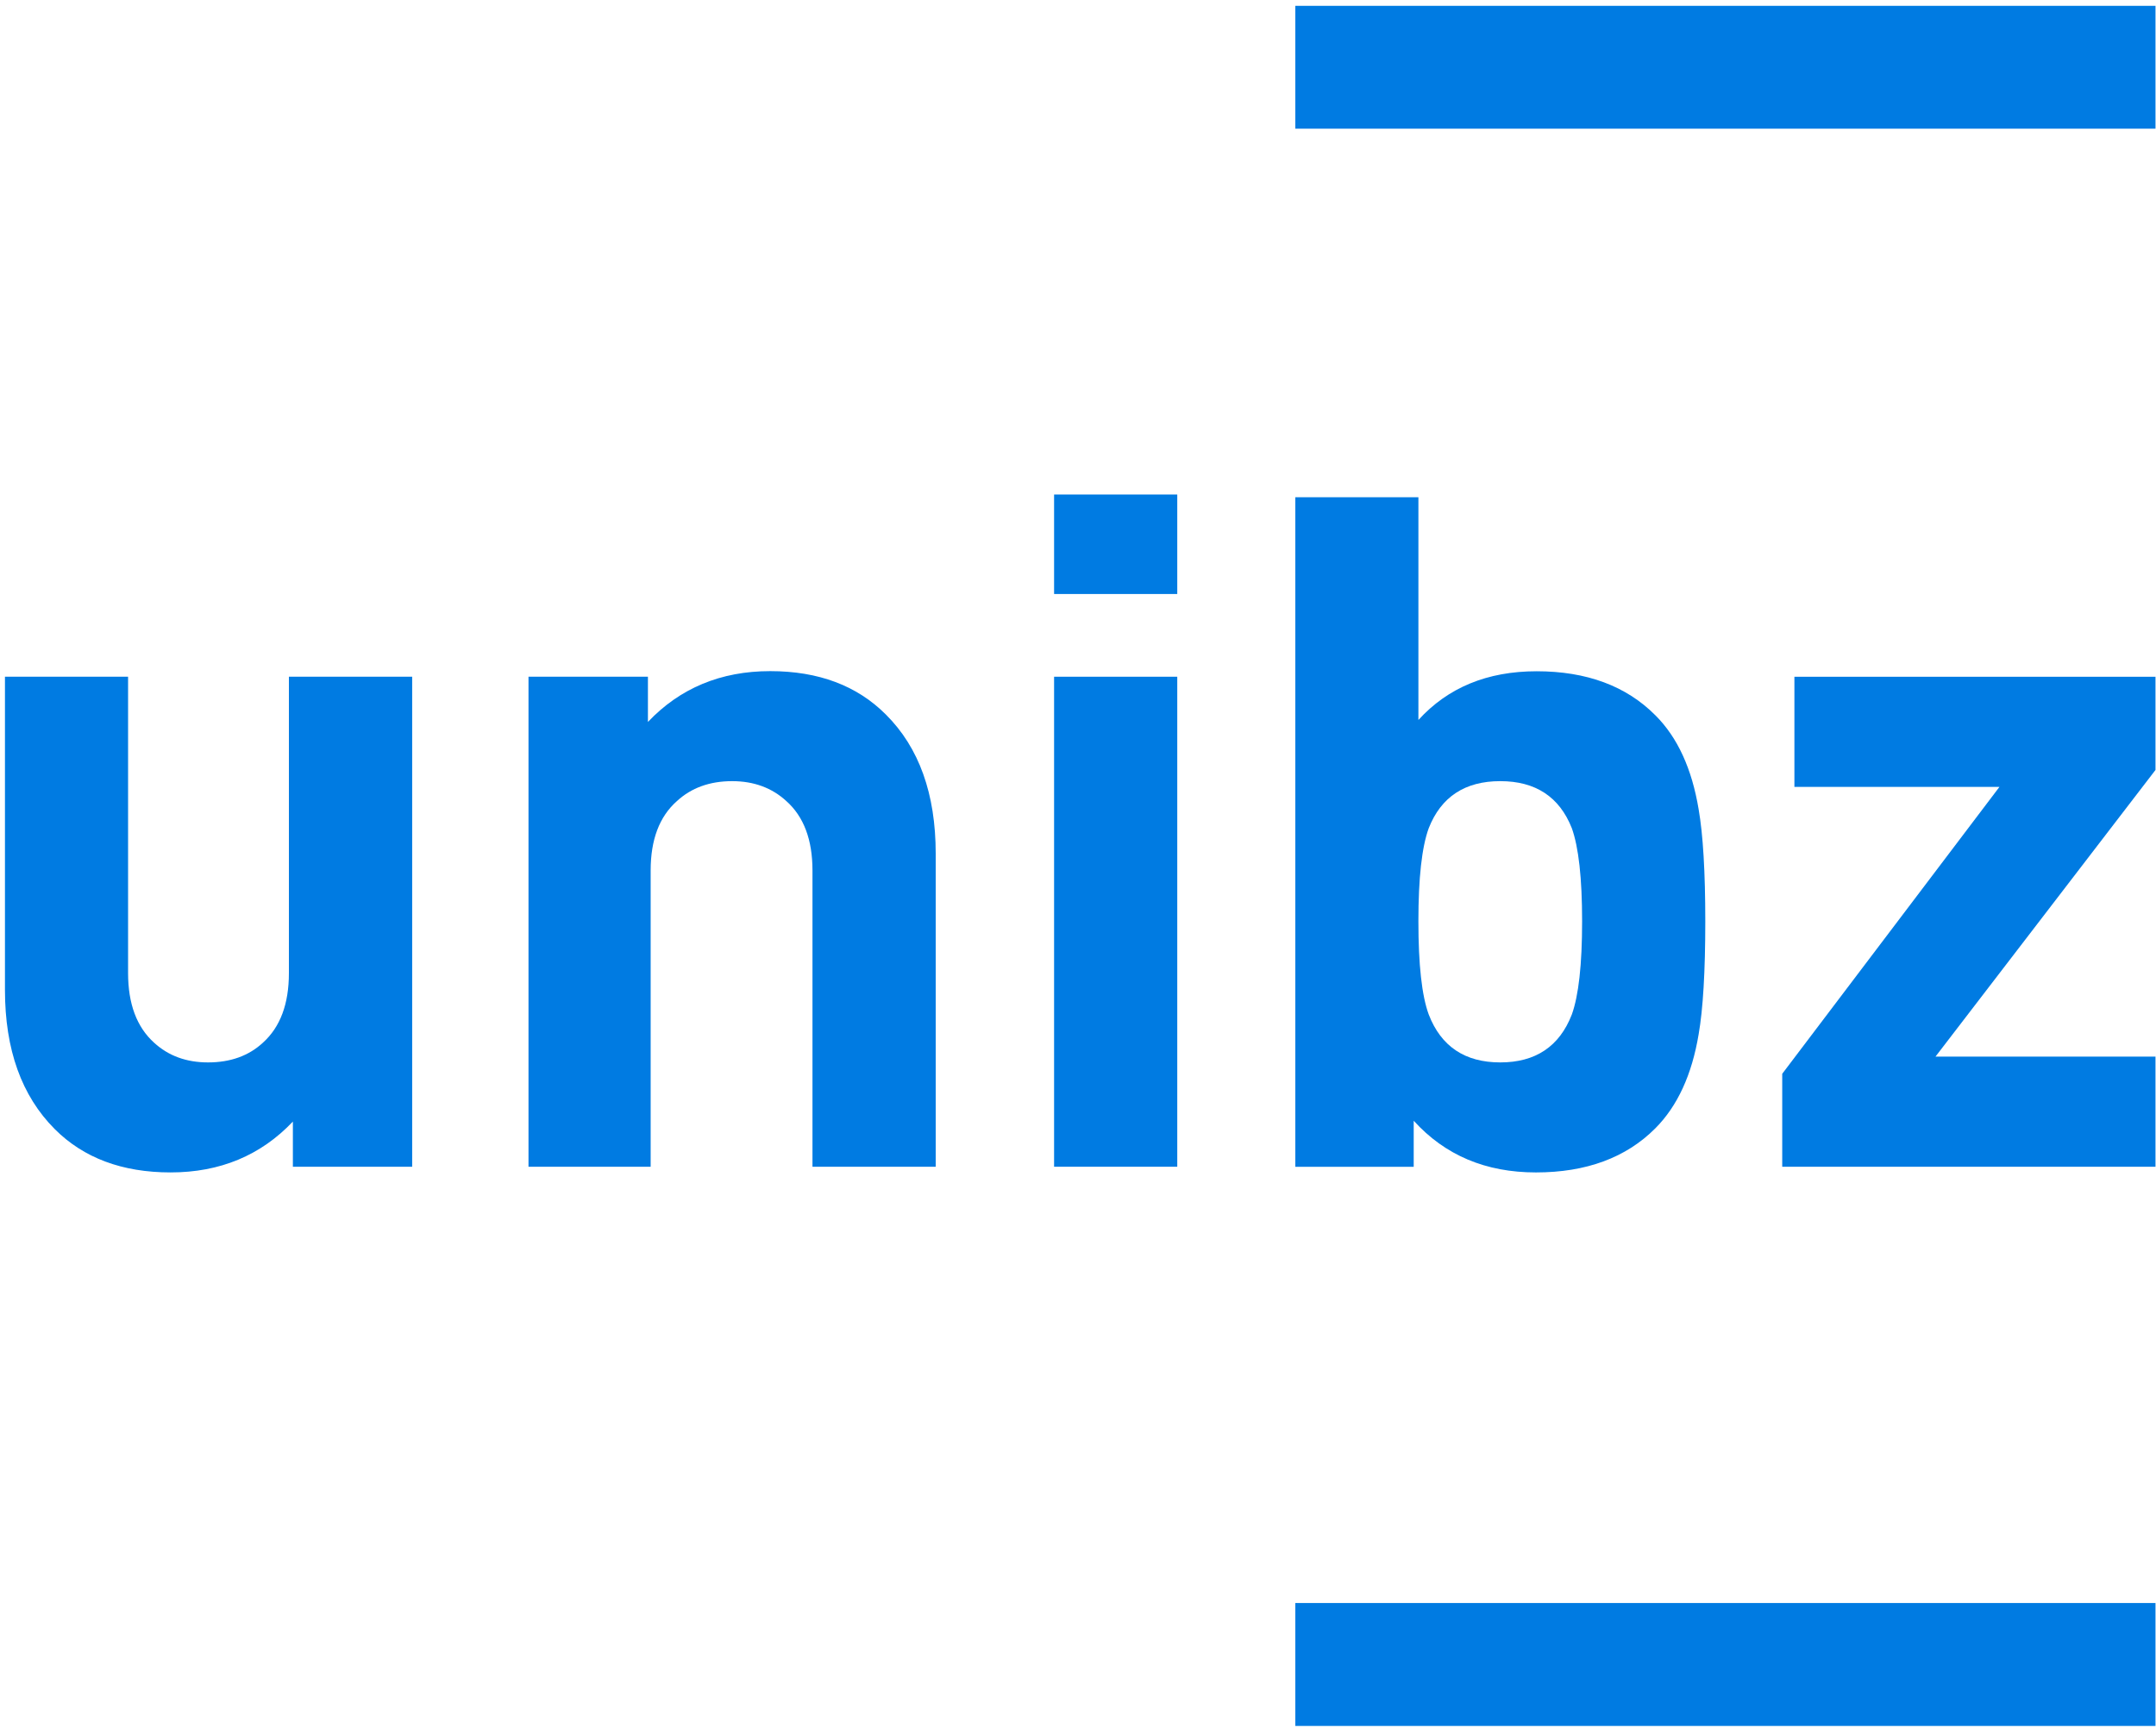 <?xml version="1.0" encoding="UTF-8" standalone="no"?>
<!-- Created with Inkscape (http://www.inkscape.org/) -->

<svg
   version="1.1"
   width="362.802"
   height="291.802"
   viewBox="0 0 201.802 162.31"
   id="svg2"
   xml:space="preserve"
   sodipodi:docname="UniBZ-Logo.svg"
   inkscape:version="1.4.2 (ebf0e940d0, 2025-05-08)"
   xmlns:inkscape="http://www.inkscape.org/namespaces/inkscape"
   xmlns:sodipodi="http://sodipodi.sourceforge.net/DTD/sodipodi-0.dtd"
   xmlns="http://www.w3.org/2000/svg"
   xmlns:svg="http://www.w3.org/2000/svg"
   xmlns:rdf="http://www.w3.org/1999/02/22-rdf-syntax-ns#"
   xmlns:cc="http://creativecommons.org/ns#"
   xmlns:dc="http://purl.org/dc/elements/1.1/"><sodipodi:namedview
     id="namedview1"
     pagecolor="#ffffff"
     bordercolor="#000000"
     borderopacity="0.25"
     inkscape:showpageshadow="2"
     inkscape:pageopacity="0.0"
     inkscape:pagecheckerboard="true"
     inkscape:deskcolor="#d1d1d1"
     inkscape:zoom="2.8284271"
     inkscape:cx="30.935922"
     inkscape:cy="197.10601"
     inkscape:window-width="2560"
     inkscape:window-height="1371"
     inkscape:window-x="0"
     inkscape:window-y="0"
     inkscape:window-maximized="1"
     inkscape:current-layer="svg2" /><defs
     id="defs23" /><g
     transform="translate(-198.65,-337.281)"
     id="g5"><rect
       width="80.513"
       height="11.507"
       x="319.892"
       y="487.349"
       id="rect7"
       style="fill:#007be2;fill-opacity:1" /><path
       d="m 237.228,446.506 h -11.165 v -4.227 c -3.008,3.17 -6.821,4.759 -11.447,4.759 -4.521,0 -8.137,-1.35 -10.836,-4.049 -3.112,-3.116 -4.666,-7.458 -4.666,-13.024 v -29.332 h 11.524 v 27.742 c 0,2.886 0.812,5.052 2.433,6.518 1.343,1.233 3.026,1.847 5.05,1.847 2.091,0 3.807,-0.613 5.139,-1.847 1.625,-1.466 2.431,-3.632 2.431,-6.518 v -27.742 h 11.538 v 45.873 z"
       id="path9"
       style="fill:#007be2;fill-opacity:1" /><path
       d="m 286.232,446.506 h -11.534 v -27.735 c 0,-2.87 -0.812,-5.045 -2.45,-6.5 -1.341,-1.232 -3.032,-1.862 -5.07,-1.862 -2.104,0 -3.827,0.63 -5.163,1.862 -1.651,1.454 -2.464,3.629 -2.464,6.5 v 27.735 h -11.434 v -45.873 h 11.179 v 4.233 c 2.999,-3.159 6.812,-4.757 11.447,-4.757 4.528,0 8.133,1.363 10.823,4.062 3.112,3.092 4.666,7.443 4.666,13.012 z"
       id="path11"
       style="fill:#007be2;fill-opacity:1" /><path
       d="m 308.842,392.889 h -11.529 v -9.314 h 11.529 z m 0,53.617 h -11.529 v -45.873 h 11.529 z"
       id="path13"
       style="fill:#007be2;fill-opacity:1" /><path
       d="m 358.266,423.528 c 0,4.696 -0.213,8.23 -0.621,10.565 -0.635,3.827 -1.998,6.748 -4.049,8.809 -2.744,2.761 -6.486,4.137 -11.179,4.137 -4.696,0 -8.506,-1.598 -11.444,-4.839 v 4.315 H 319.892 V 383.83 h 11.521 v 20.852 c 2.757,-3.026 6.433,-4.56 11.071,-4.56 4.666,0 8.387,1.376 11.116,4.129 2.061,2.055 3.41,4.979 4.045,8.805 0.408,2.348 0.621,5.846 0.621,10.472 m -11.53,0 c 0,-4.036 -0.328,-6.945 -0.963,-8.715 -1.159,-2.934 -3.396,-4.404 -6.699,-4.404 -3.303,0 -5.54,1.47 -6.694,4.404 -0.648,1.77 -0.968,4.679 -0.968,8.715 0,4.066 0.319,6.961 0.968,8.728 1.154,2.992 3.392,4.484 6.694,4.484 3.302,0 5.54,-1.492 6.699,-4.484 0.635,-1.767 0.963,-4.662 0.963,-8.728"
       id="path15"
       style="fill:#007be2;fill-opacity:1" /><polygon
       points="400.404,436.198 400.404,446.506 365.467,446.506 365.467,437.805 385.799,410.947 366.607,410.947 366.607,400.634 400.404,400.634 400.404,409.362 379.811,436.198 "
       id="polygon17"
       style="fill:#007be2;fill-opacity:1" /><rect
       width="80.513"
       height="11.5"
       x="319.892"
       y="337.827"
       id="rect19"
       style="fill:#007be2;fill-opacity:1" /></g></svg>
